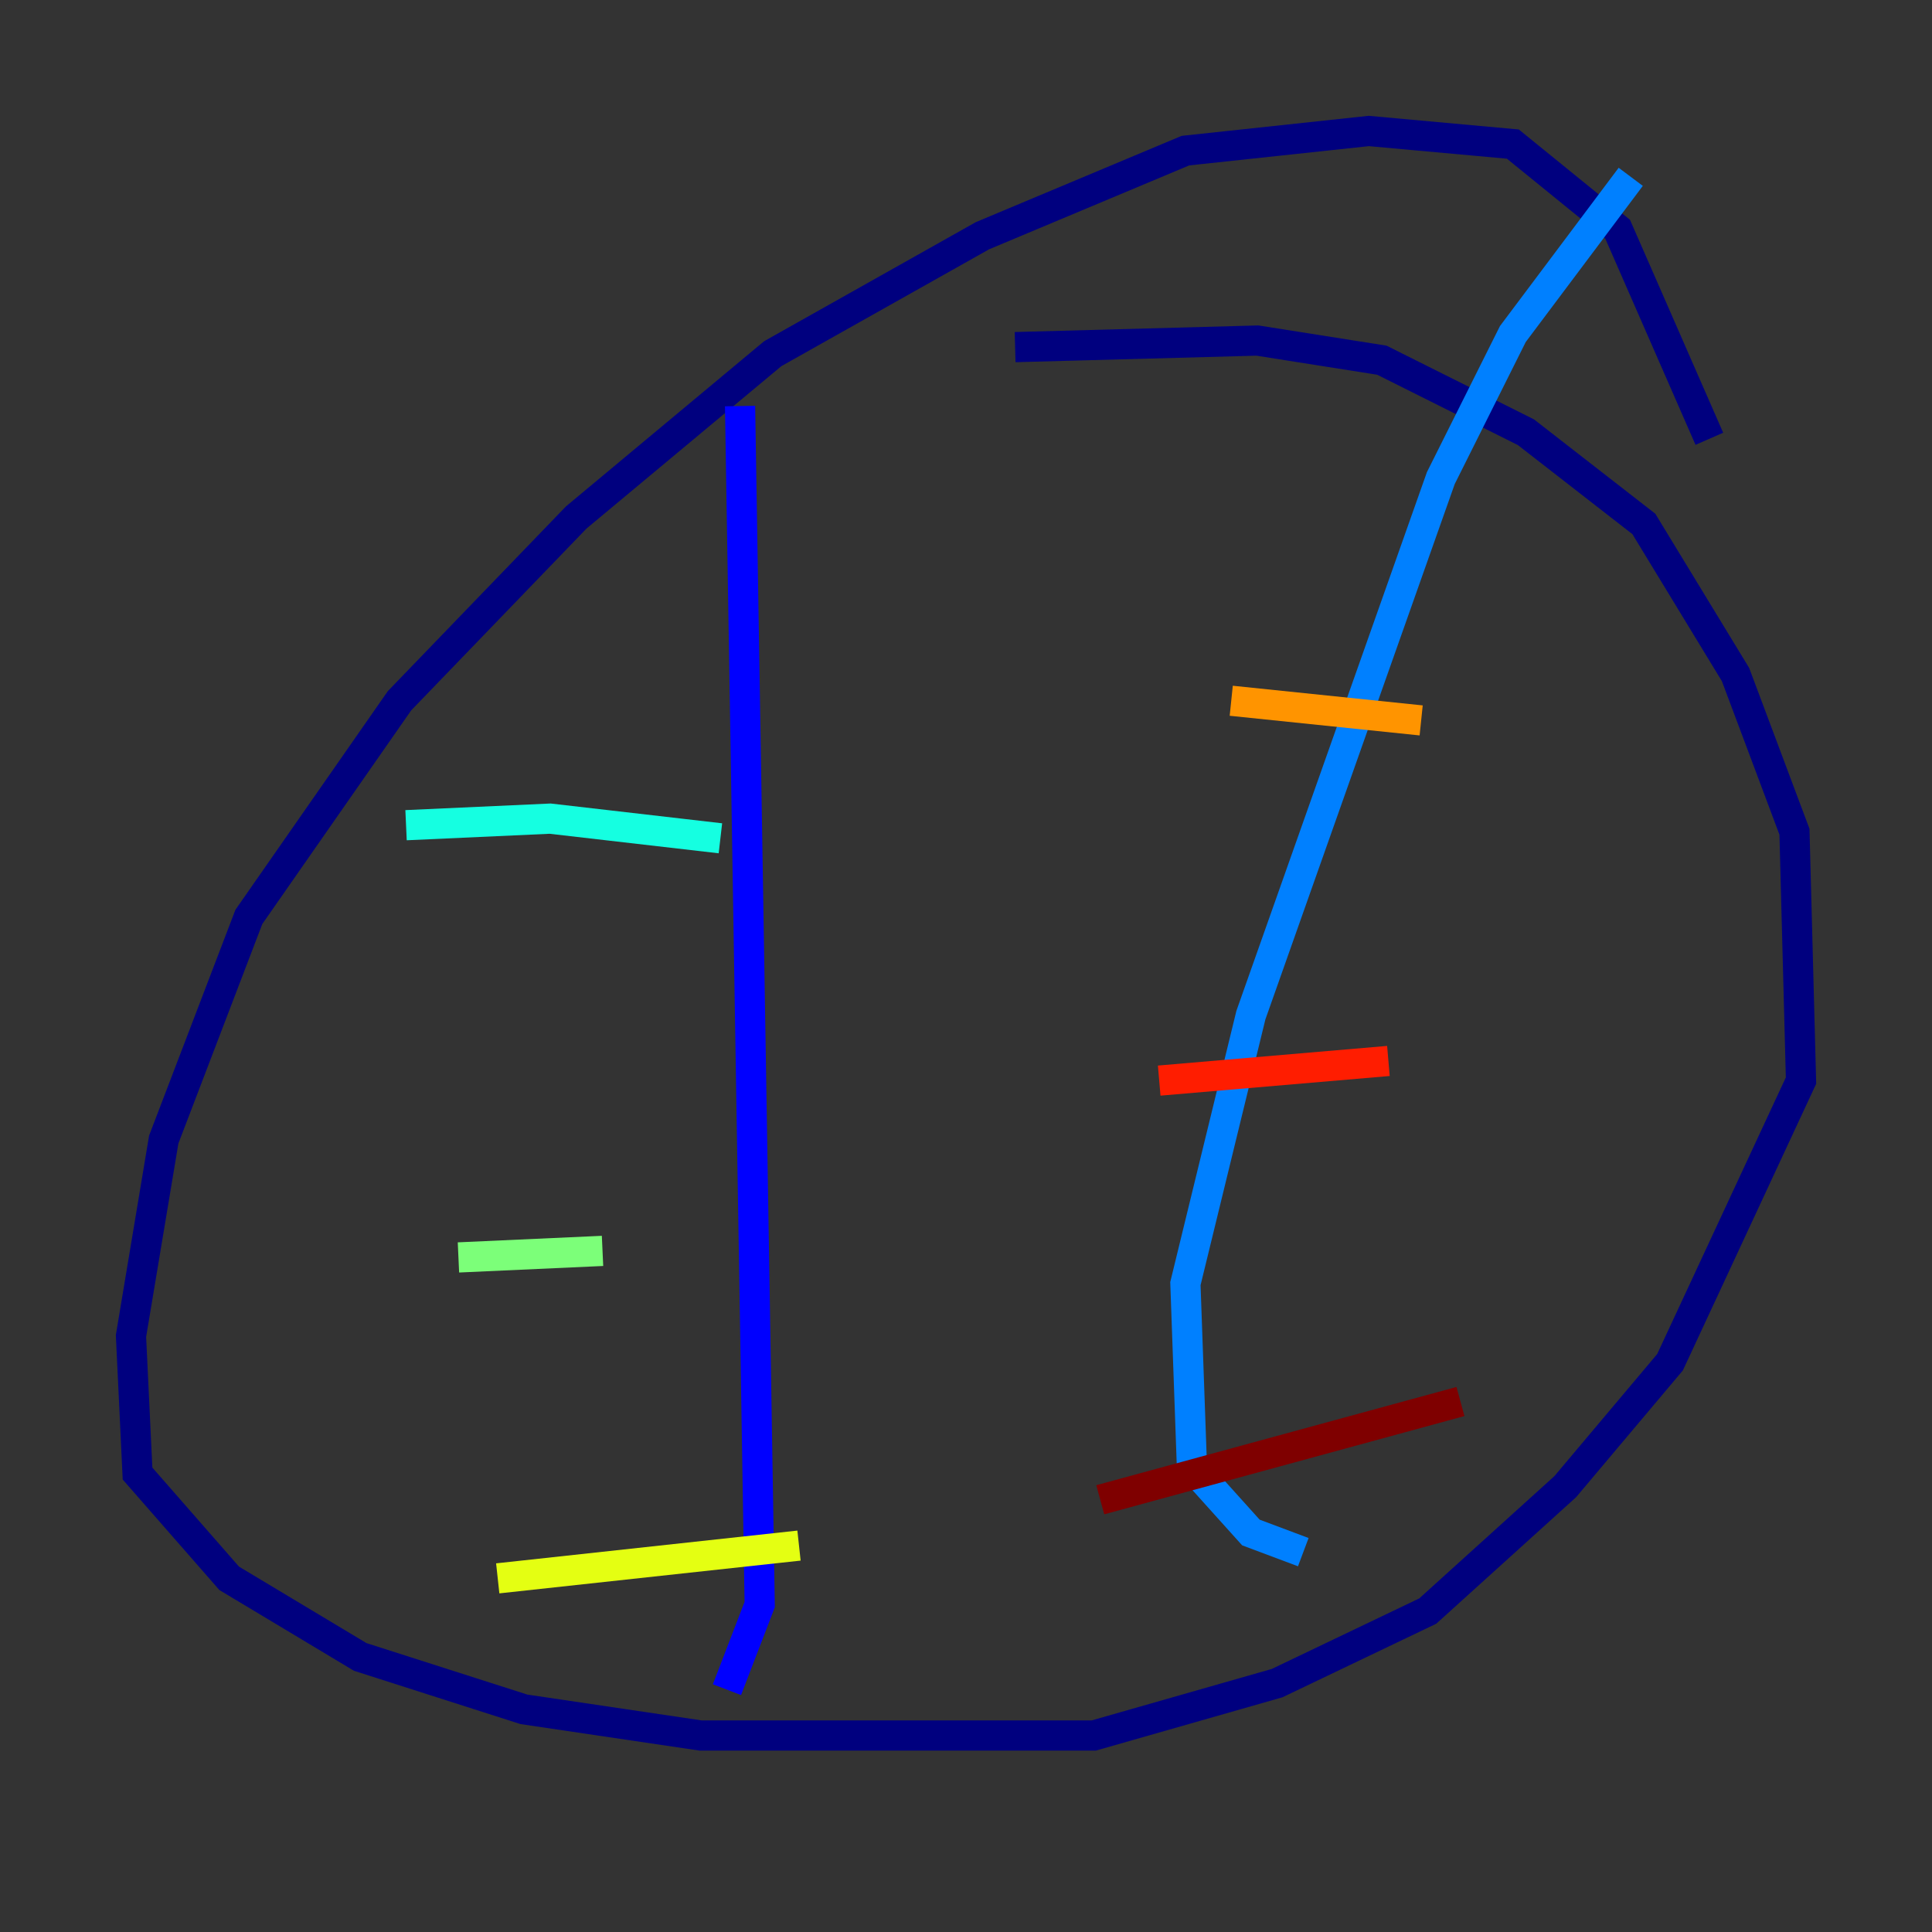 <?xml version="1.0" encoding="utf-8" ?>
<svg baseProfile="tiny" height="128" version="1.2" viewBox="0,0,128,128" width="128" xmlns="http://www.w3.org/2000/svg" xmlns:ev="http://www.w3.org/2001/xml-events" xmlns:xlink="http://www.w3.org/1999/xlink"><rect x="0" y="0" width="128" height="128" fill="#333333" stroke="none"/><defs /><polyline fill="none" points="113.248,29.071 107.173,15.186 100.231,9.546 90.685,8.678 78.536,9.98 65.085,15.62 51.2,23.43 38.183,34.278 26.468,46.427 16.488,60.746 10.848,75.498 8.678,88.515 9.112,97.627 15.186,104.57 23.864,109.776 34.712,113.248 46.427,114.983 72.461,114.983 84.61,111.512 94.59,106.739 103.702,98.495 110.644,90.251 119.322,71.593 118.888,55.105 114.983,44.691 108.909,34.712 101.098,28.637 91.552,23.864 83.308,22.563 67.254,22.997" stroke="#00007f" stroke-width="2" /><polyline fill="none" points="49.031,26.902 50.332,106.305 48.163,111.946" stroke="#0000ff" stroke-width="2" /><polyline fill="none" points="108.041,11.715 100.231,22.129 95.458,31.675 82.875,67.254 78.536,85.044 78.969,97.193 82.875,101.532 86.346,102.834" stroke="#0080ff" stroke-width="2" /><polyline fill="none" points="26.902,54.671 36.447,54.237 47.729,55.539" stroke="#15ffe1" stroke-width="2" /><polyline fill="none" points="30.373,83.308 39.919,82.875" stroke="#7cff79" stroke-width="2" /><polyline fill="none" points="32.976,104.57 52.936,102.4" stroke="#e4ff12" stroke-width="2" /><polyline fill="none" points="81.573,46.427 94.156,47.729" stroke="#ff9400" stroke-width="2" /><polyline fill="none" points="76.8,71.593 91.986,70.291" stroke="#ff1d00" stroke-width="2" /><polyline fill="none" points="72.895,99.363 96.759,92.854" stroke="#7f0000" stroke-width="2" /></svg>